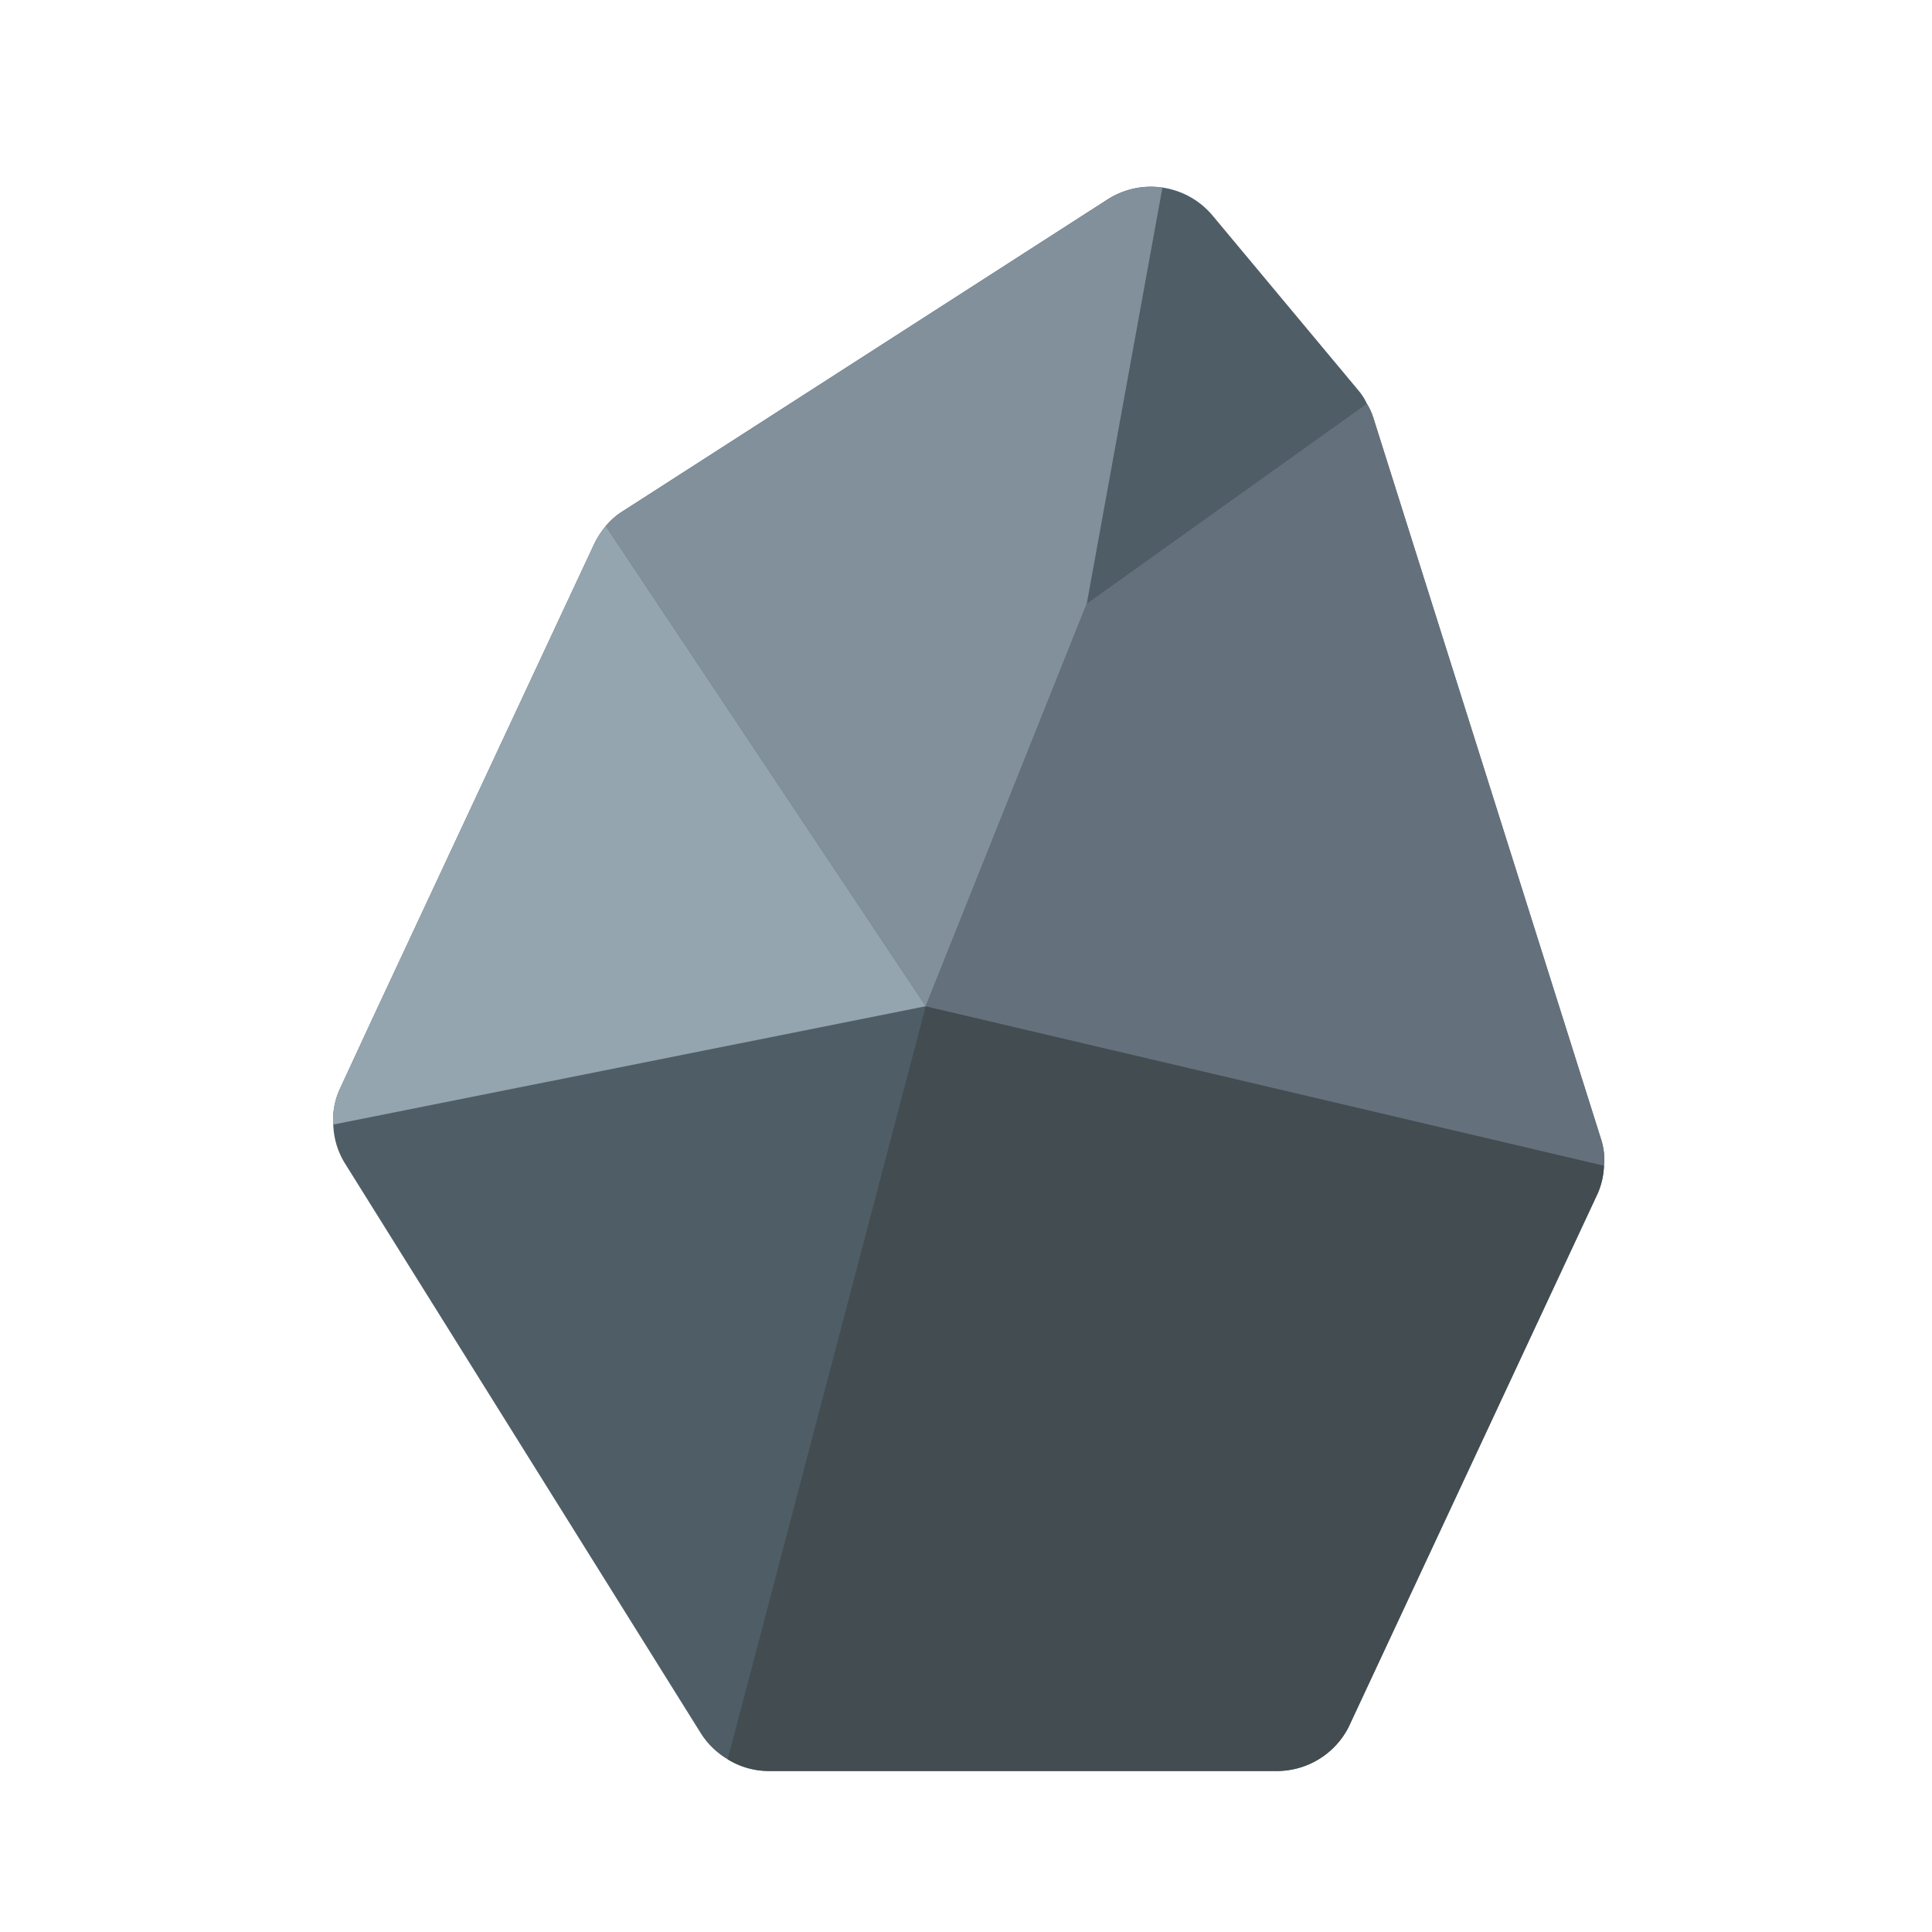 <svg xmlns="http://www.w3.org/2000/svg" data-name="Слой 1" viewBox="0 0 48 48"><path fill="#4f5d66" d="M39.85,28.96v.01a1.875,1.875,0,0,1-.16.69L33.5,42.92A2.002,2.002,0,0,1,31.73,44H19.11a1.954,1.954,0,0,1-1.03-.29,1.983,1.983,0,0,1-.67-.65L8.58,28.92a1.938,1.938,0,0,1-.3-.98,1.83,1.83,0,0,1,.18-.92l.75-1.62,5.55-11.88a2.157,2.157,0,0,1,.29-.45,1.772,1.772,0,0,1,.44-.38L27.51,4.96a1.996,1.996,0,0,1,2.62.4L33.75,9.7a1.422,1.422,0,0,1,.21.33,1.576,1.576,0,0,1,.16.35l5.66,17.93A1.609,1.609,0,0,1,39.85,28.96Z"/><path fill="#424c51" d="M39.85,28.96v.01a1.875,1.875,0,0,1-.16.69L33.5,42.92A2.002,2.002,0,0,1,31.73,44H19.11a1.954,1.954,0,0,1-1.03-.29L23,25Z"/><path fill="#81909b" d="M28.88,4.66,27,15,23,25,15.05,13.07a1.772,1.772,0,0,1,.44-.38L27.51,4.96A1.988,1.988,0,0,1,28.88,4.66Z"/><path fill="#64717c" d="M39.85,28.96,23,25l4-10,6.96-4.97a1.576,1.576,0,0,1,.16.35l5.66,17.93A1.609,1.609,0,0,1,39.85,28.96Z"/><path fill="#94a5af" d="M23,25,8.28,27.94a1.83,1.83,0,0,1,.18-.92l.75-1.62,5.55-11.88a2.157,2.157,0,0,1,.29-.45Z"/></svg>